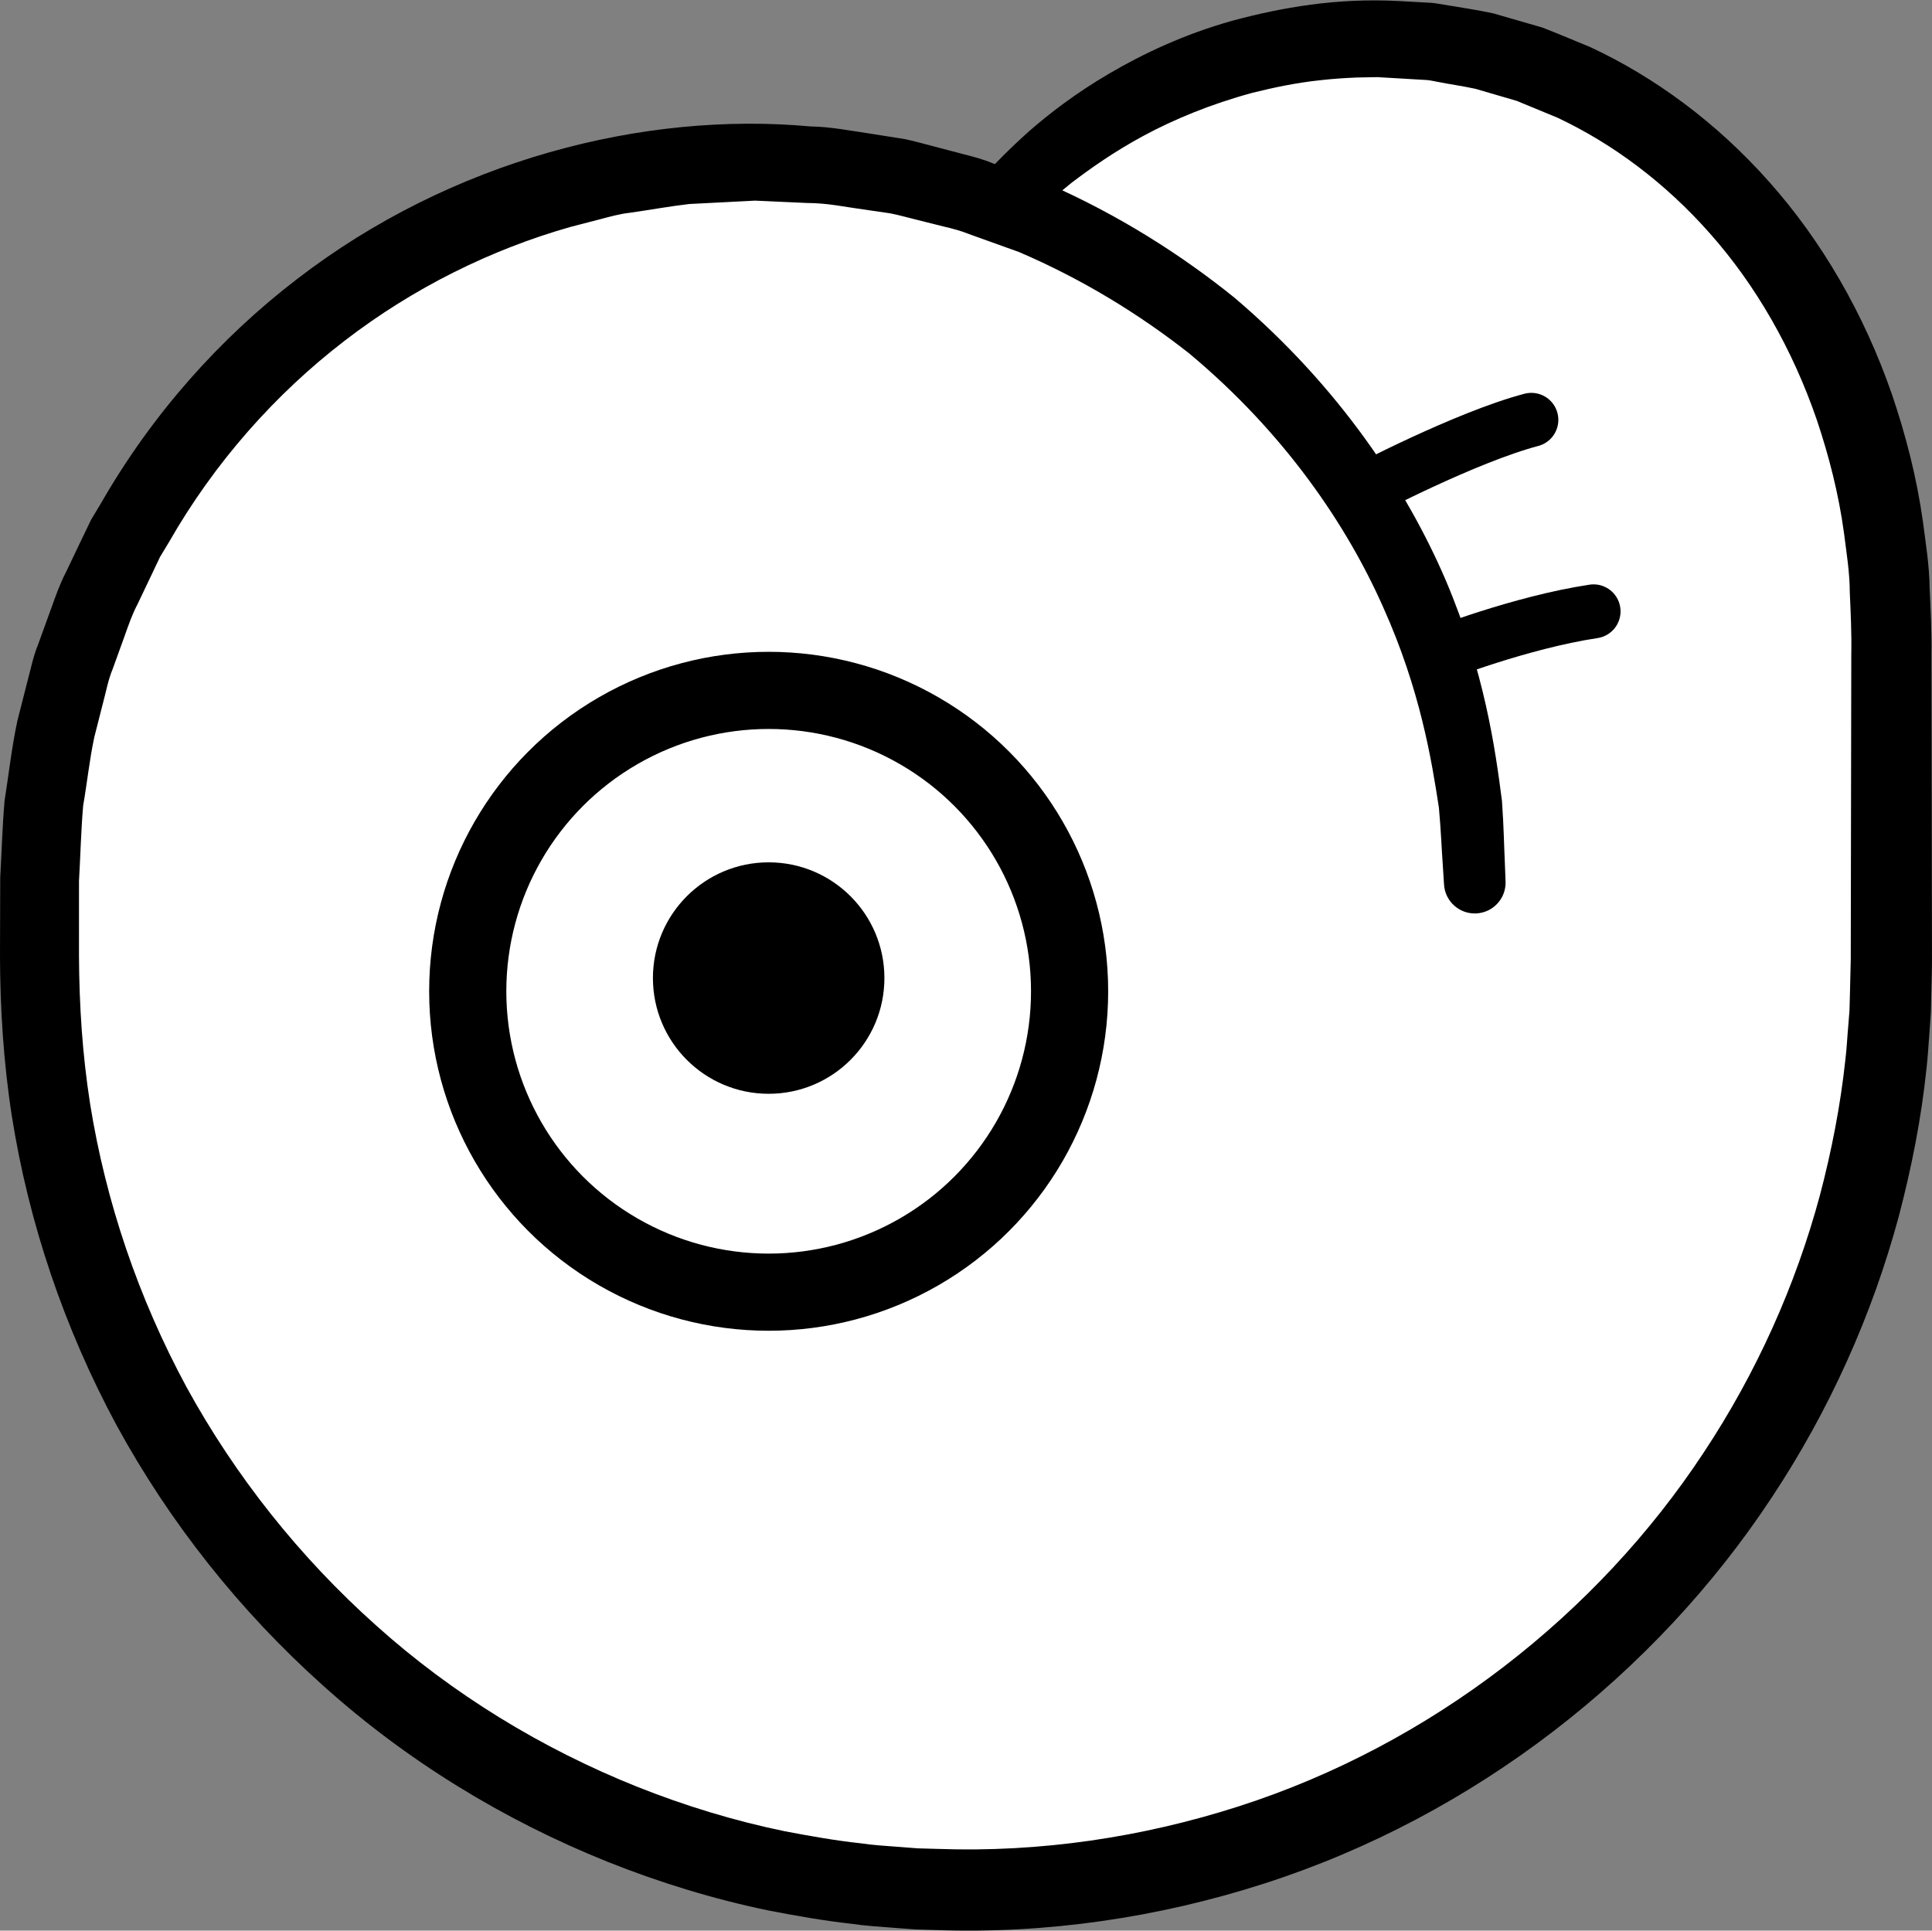 <?xml version="1.0" encoding="iso-8859-1"?>
<!-- Generator: Adobe Illustrator 19.2.0, SVG Export Plug-In . SVG Version: 6.00 Build 0)  -->
<!DOCTYPE svg PUBLIC "-//W3C//DTD SVG 1.1//EN" "http://www.w3.org/Graphics/SVG/1.1/DTD/svg11.dtd">
<svg version="1.1" xmlns="http://www.w3.org/2000/svg" xmlns:xlink="http://www.w3.org/1999/xlink" x="0px" y="0px"
	 viewBox="0 0 125.192 125.119" style="enable-background:new 0 0 125.192 125.119;" xml:space="preserve">
<rect x="0" y="0" width="125.192" height="125.119" fill="#808080" stroke="none"/>
<g id="jo">
	<g id="jo_1_">
		<g>
			<path style="fill:#FFFFFF;" d="M64.457,13.658c6.09-6.847,14.967-11.16,24.852-11.16c18.363,0,33.25,16.75,33.25,38.253v21.747
				c0,33.137-26.863,60-60,60s-60-26.863-60-60v-5.375c0-25.75,20.625-46.625,46.375-46.625s46.625,20.875,46.625,46.625"/>
			<path d="M62.998,12.29c0,0,0.286-0.33,0.839-0.968c0.549-0.631,1.567-1.671,2.837-2.808c1.31-1.145,3.018-2.466,5.206-3.748
				c2.183-1.278,4.843-2.546,8-3.43c3.176-0.85,6.727-1.485,10.781-1.268c0.459,0.025,0.923,0.051,1.391,0.077l0.706,0.039
				C93,0.203,93.28,0.261,93.541,0.299c1.058,0.18,2.161,0.336,3.236,0.571c1.034,0.299,2.086,0.603,3.157,0.912
				c1.037,0.4,2.079,0.845,3.142,1.283c4.165,1.945,8.17,4.89,11.559,8.713c3.399,3.814,6.137,8.521,7.957,13.766
				c0.893,2.628,1.607,5.38,2.008,8.23c0.184,1.427,0.423,2.865,0.438,4.33c0.071,1.468,0.141,2.954,0.119,4.332
				c0.01,5.638,0.02,11.467,0.03,17.459c0.001,0.749,0.003,1.5,0.004,2.255l-0.005,0.633l-0.013,0.567l-0.027,1.136l-0.027,1.14
				l-0.086,1.214c-0.067,0.807-0.103,1.635-0.2,2.433c-0.332,3.194-0.96,6.392-1.796,9.567c-1.709,6.344-4.478,12.554-8.252,18.241
				c-7.511,11.384-19.196,20.594-32.874,24.989c-6.812,2.193-14.087,3.273-21.299,3.008l-1.308-0.039l-1.384-0.104
				c-0.922-0.071-1.854-0.128-2.745-0.261c-1.805-0.198-3.594-0.52-5.38-0.862c-3.561-0.739-7.055-1.809-10.433-3.159
				c-6.751-2.71-13.048-6.573-18.433-11.422c-5.399-4.831-9.938-10.568-13.369-16.854c-3.4-6.302-5.701-13.127-6.794-20.059
				C0.228,68.862,0.007,65.342,0,61.932c0.005-1.703,0.01-3.399,0.015-5.089c0.097-1.655,0.135-3.263,0.28-4.938
				c0.274-1.738,0.47-3.513,0.833-5.198c0.211-0.828,0.421-1.654,0.631-2.478c0.225-0.82,0.38-1.658,0.703-2.444
				c0.289-0.796,0.577-1.59,0.864-2.382c0.283-0.794,0.564-1.586,0.953-2.331c0.361-0.756,0.722-1.511,1.081-2.263l0.542-1.125
				l0.641-1.068c3.3-5.756,7.696-10.693,12.707-14.532c10.017-7.718,22.475-10.886,33.298-9.888c1.265,0.012,2.7,0.3,4.054,0.497
				c0.682,0.108,1.36,0.216,2.035,0.323c0.661,0.135,1.29,0.326,1.931,0.486c0.637,0.167,1.27,0.334,1.899,0.5
				c0.632,0.156,1.255,0.329,1.851,0.574c1.205,0.448,2.395,0.892,3.57,1.329c4.594,2.024,8.629,4.585,12.102,7.385
				c6.815,5.79,11.18,12.457,13.692,18.313c2.51,5.904,3.21,10.933,3.644,14.301c0.12,1.7,0.137,3.009,0.182,3.888
				c0.034,0.879,0.051,1.333,0.051,1.333c0.042,1.102-0.816,2.029-1.918,2.072c-1.084,0.042-2-0.789-2.069-1.865l-0.013-0.206
				c0,0-0.026-0.417-0.078-1.224c-0.061-0.806-0.101-2.007-0.242-3.561c-0.471-3.076-1.211-7.651-3.602-12.97
				c-2.34-5.299-6.38-11.305-12.601-16.485c-3.177-2.496-6.847-4.769-11.006-6.553c-1.063-0.382-2.14-0.769-3.23-1.16
				c-0.538-0.219-1.101-0.366-1.673-0.498c-0.568-0.142-1.14-0.286-1.715-0.43c-0.574-0.137-1.153-0.309-1.732-0.42
				c-0.577-0.084-1.157-0.168-1.74-0.253c-1.18-0.156-2.287-0.414-3.645-0.417c-0.653-0.029-1.309-0.059-1.969-0.089l-0.992-0.045
				l-0.498-0.022c0.21,0.003-0.009,0.004,0.007,0.007l-0.118,0.006l-0.236,0.013c-1.262,0.064-2.536,0.13-3.822,0.196
				c-1.277,0.148-2.556,0.383-3.853,0.568c-0.654,0.071-1.287,0.25-1.926,0.419c-0.64,0.166-1.282,0.332-1.927,0.499
				c-5.12,1.458-10.15,3.924-14.638,7.382c-4.488,3.449-8.426,7.885-11.377,13.049l-0.577,0.956l-0.48,1.011
				c-0.321,0.675-0.644,1.352-0.967,2.03c-0.353,0.666-0.599,1.378-0.85,2.091c-0.257,0.71-0.514,1.422-0.773,2.135
				c-0.294,0.702-0.423,1.458-0.624,2.192C6.488,46.289,6.3,47.03,6.111,47.772c-0.316,1.48-0.464,2.953-0.722,4.437
				c-0.137,1.577-0.177,3.256-0.27,4.889c0,1.605,0,3.216-0.001,4.833c0.015,3.228,0.221,6.395,0.718,9.588
				c1.014,6.36,3.133,12.612,6.259,18.39c3.157,5.76,7.332,11.019,12.291,15.444c4.947,4.443,10.728,7.972,16.914,10.446
				c3.096,1.232,6.296,2.208,9.558,2.88c1.636,0.309,3.274,0.604,4.929,0.781c0.831,0.124,1.636,0.167,2.447,0.23l1.215,0.094
				l1.296,0.037c6.676,0.241,13.292-0.755,19.539-2.762c12.515-4.025,23.223-12.469,30.098-22.899
				c3.454-5.209,5.985-10.893,7.547-16.697c0.765-2.906,1.332-5.833,1.646-8.756c0.092-0.728,0.12-1.433,0.185-2.147l0.085-1.067
				l0.031-1.14c0.017-0.736,0.034-1.47,0.052-2.202c0.001-0.754,0.003-1.506,0.004-2.255c0.01-5.992,0.02-11.821,0.03-17.459
				c0.027-1.442-0.04-2.748-0.097-4.048c-0.002-1.312-0.22-2.588-0.377-3.859c-0.346-2.537-0.974-4.976-1.753-7.3
				c-1.591-4.636-3.98-8.769-6.917-12.083c-2.928-3.325-6.354-5.85-9.881-7.513c-0.9-0.372-1.786-0.738-2.657-1.097
				c-0.903-0.264-1.791-0.524-2.664-0.779c-0.862-0.187-1.694-0.3-2.516-0.464c-0.211-0.034-0.397-0.087-0.626-0.106l-0.706-0.041
				c-0.468-0.027-0.932-0.055-1.39-0.082l-0.685-0.04l-0.34-0.02l-0.169-0.01c0.256,0.006,0.026,0.003,0.063,0.004l-0.078,0.001
				c-0.417,0.008-0.829,0.015-1.238,0.023C87.115,5.057,86.317,5.11,85.542,5.2c-1.553,0.162-3.012,0.475-4.383,0.814
				c-2.728,0.74-5.075,1.722-7.018,2.764c-1.944,1.045-3.481,2.141-4.699,3.064c-1.223,0.977-2.002,1.689-2.614,2.282
				c-0.601,0.594-0.911,0.901-0.911,0.901c-0.786,0.777-2.053,0.77-2.83-0.016C62.348,14.261,62.323,13.073,62.998,12.29z"/>
		</g>
		<path style="fill:none;stroke:#000000;stroke-width:3.5;stroke-linecap:round;stroke-linejoin:round;stroke-miterlimit:10;" d="
			M88.308,31.837c0,0,6.659-3.502,10.921-4.627"/>
		<path style="fill:none;stroke:#000000;stroke-width:3.5;stroke-linecap:round;stroke-linejoin:round;stroke-miterlimit:10;" d="
			M93.24,42.41c0,0,5.276-2.072,10.02-2.789"/>
		<g>
			<circle style="fill:#FFFFFF;stroke:#000000;stroke-width:5;stroke-miterlimit:10;" cx="49.809" cy="64.242" r="19.5"/>
			<circle cx="49.809" cy="63.385" r="7.5"/>
		</g>
	</g>
</g>
<g id="Layer_1">
</g>
</svg>
